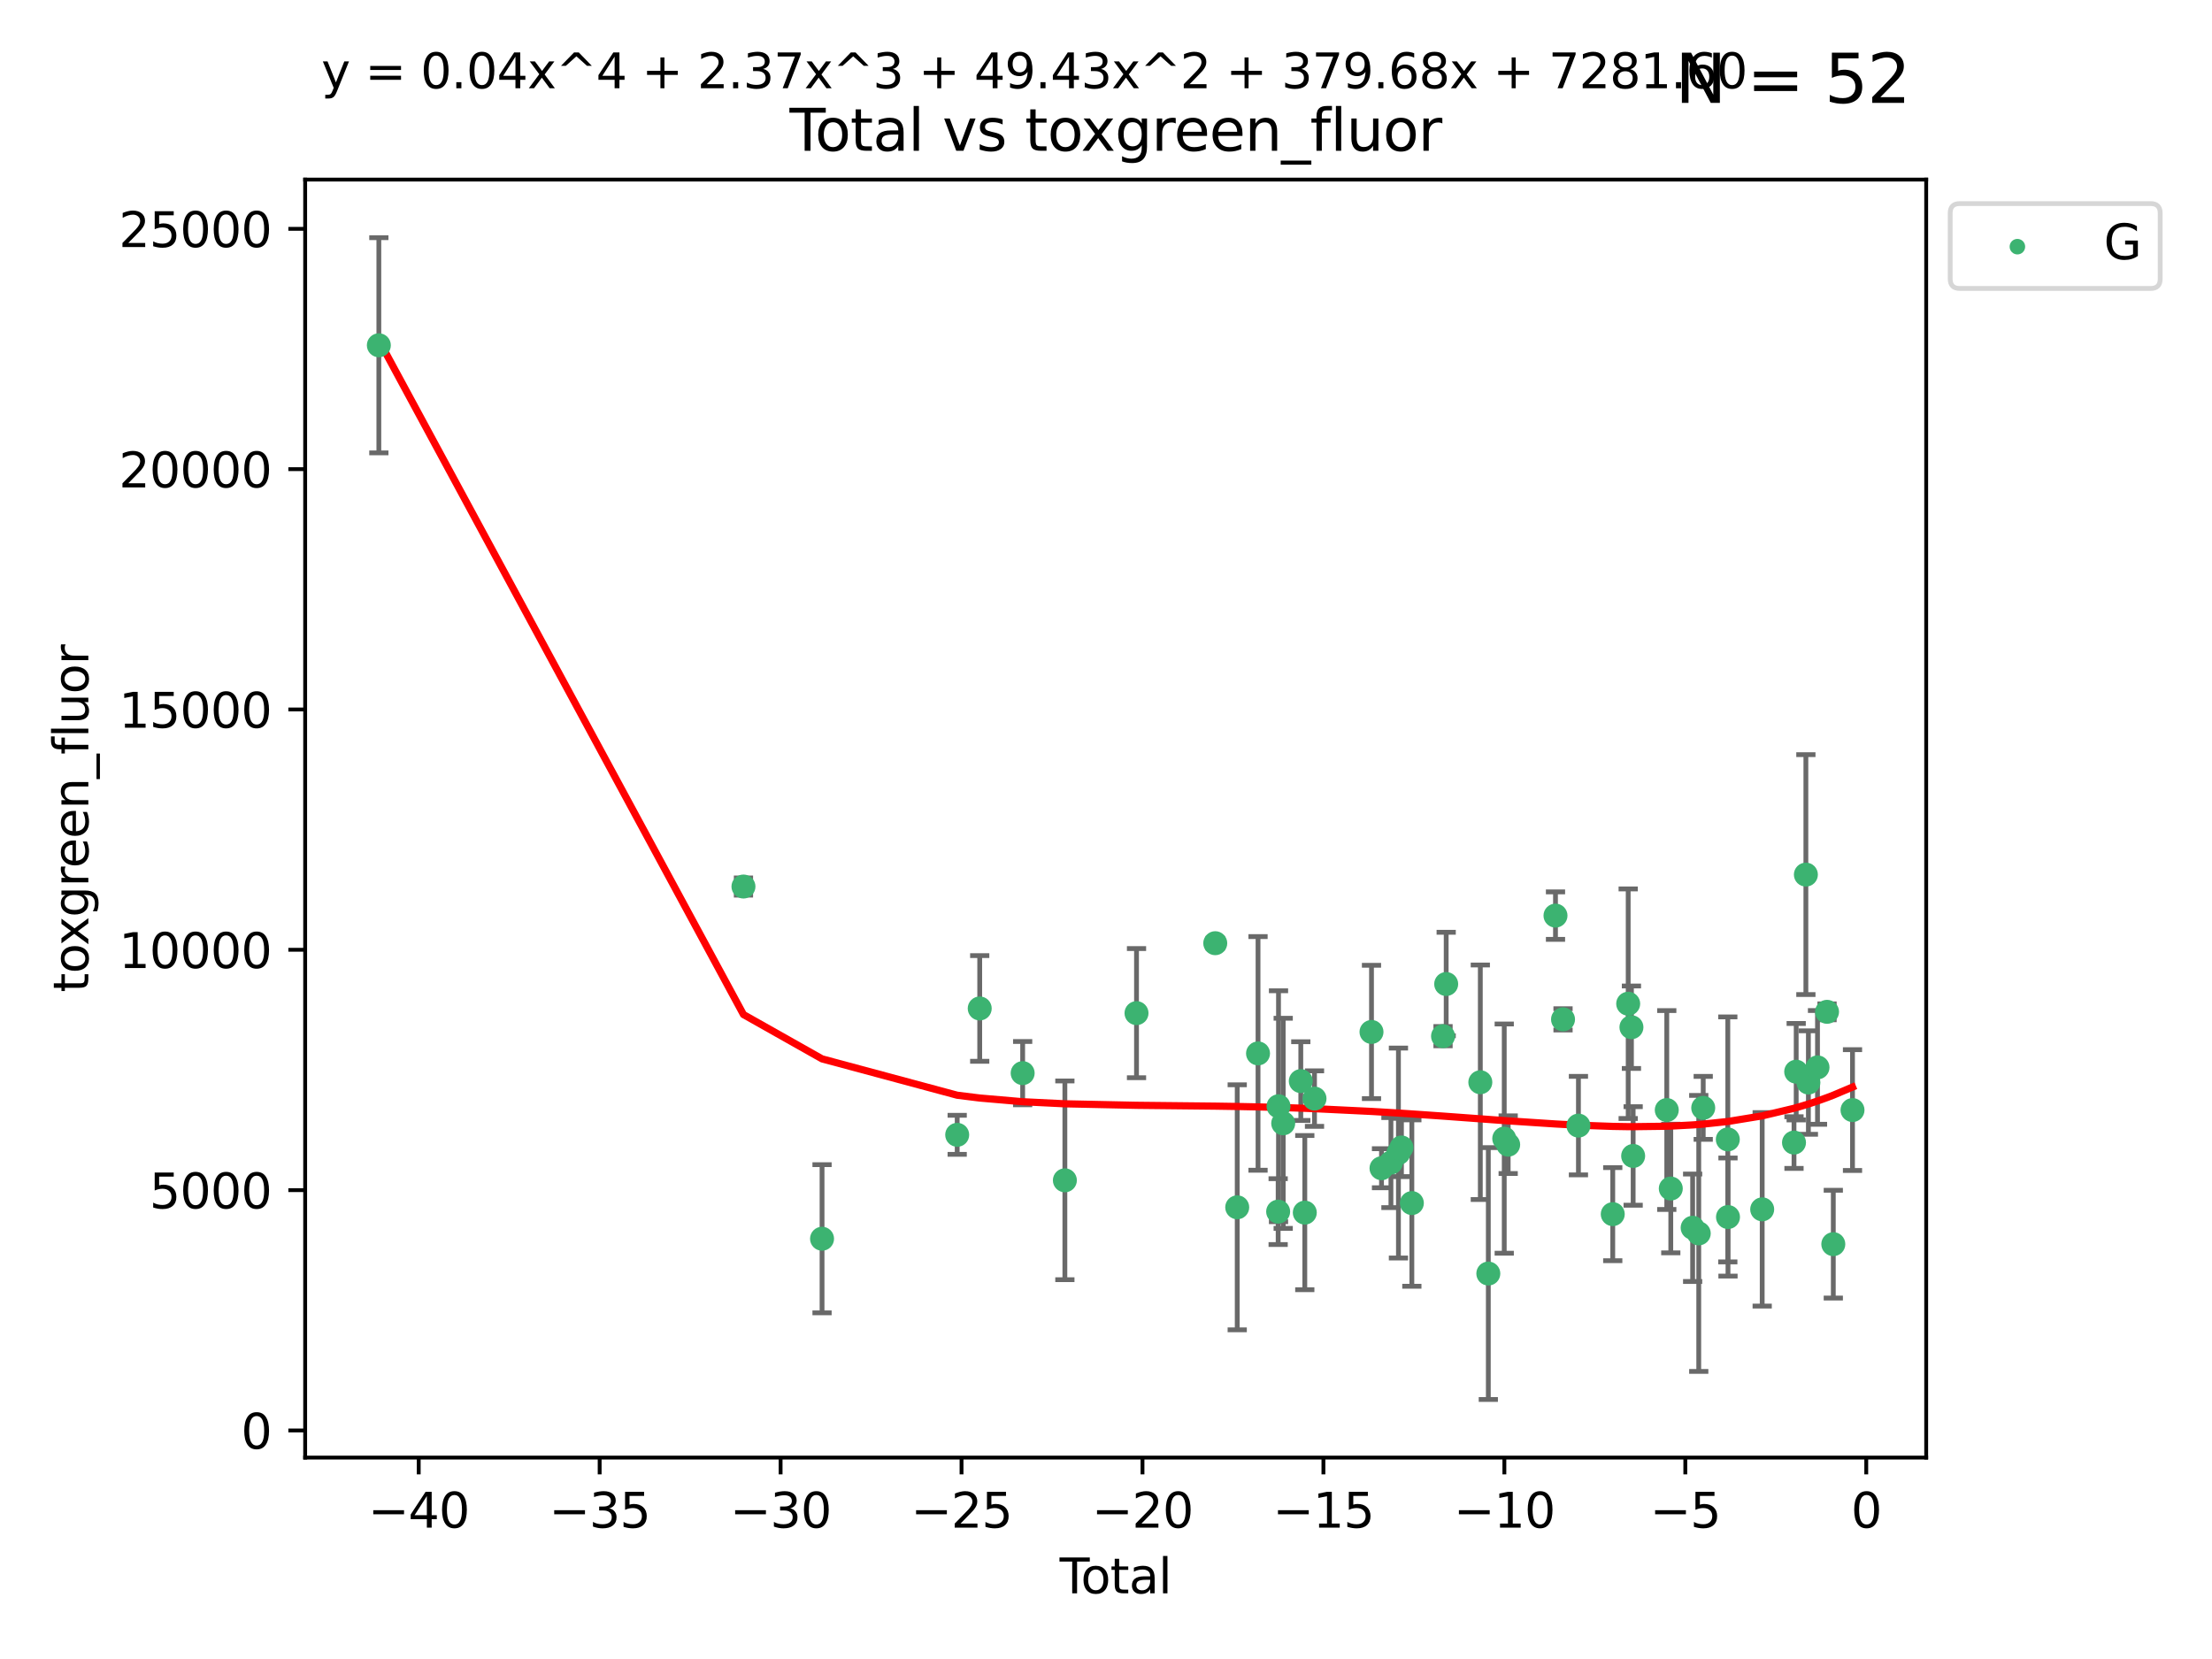<?xml version="1.0" encoding="utf-8" standalone="no"?>
<!DOCTYPE svg PUBLIC "-//W3C//DTD SVG 1.1//EN"
  "http://www.w3.org/Graphics/SVG/1.1/DTD/svg11.dtd">
<svg xmlns:xlink="http://www.w3.org/1999/xlink" width="460.8pt" height="345.6pt" viewBox="0 0 460.8 345.6" xmlns="http://www.w3.org/2000/svg" version="1.1">
 <defs>
  <style type="text/css">*{stroke-linejoin: round; stroke-linecap: butt}</style>
 </defs>
 <g id="figure_1">
  <g id="patch_1">
   <path d="M 0 345.6 
L 460.8 345.6 
L 460.8 0 
L 0 0 
z
" style="fill: #ffffff"/>
  </g>
  <g id="axes_1">
   <g id="patch_2">
    <path d="M 63.571 303.64 
L 401.26 303.64 
L 401.26 37.411 
L 63.571 37.411 
z
" style="fill: #ffffff"/>
   </g>
   <g id="PathCollection_1">
    <defs>
     <path id="m6620159ee6" d="M 0 1.118 
C 0.297 1.118 0.581 1 0.791 0.791 
C 1 0.581 1.118 0.297 1.118 0 
C 1.118 -0.297 1 -0.581 0.791 -0.791 
C 0.581 -1 0.297 -1.118 0 -1.118 
C -0.297 -1.118 -0.581 -1 -0.791 -0.791 
C -1 -0.581 -1.118 -0.297 -1.118 0 
C -1.118 0.297 -1 0.581 -0.791 0.791 
C -0.581 1 -0.297 1.118 0 1.118 
z
" style="stroke: #3cb371"/>
    </defs>
    <g clip-path="url(#p9c8b0304bf)">
     <use xlink:href="#m6620159ee6" x="78.921" y="71.926" style="fill: #3cb371; stroke: #3cb371"/>
     <use xlink:href="#m6620159ee6" x="154.876" y="184.682" style="fill: #3cb371; stroke: #3cb371"/>
     <use xlink:href="#m6620159ee6" x="171.247" y="258.051" style="fill: #3cb371; stroke: #3cb371"/>
     <use xlink:href="#m6620159ee6" x="199.402" y="236.403" style="fill: #3cb371; stroke: #3cb371"/>
     <use xlink:href="#m6620159ee6" x="204.093" y="210.08" style="fill: #3cb371; stroke: #3cb371"/>
     <use xlink:href="#m6620159ee6" x="213.039" y="223.551" style="fill: #3cb371; stroke: #3cb371"/>
     <use xlink:href="#m6620159ee6" x="221.833" y="245.882" style="fill: #3cb371; stroke: #3cb371"/>
     <use xlink:href="#m6620159ee6" x="236.756" y="211.054" style="fill: #3cb371; stroke: #3cb371"/>
     <use xlink:href="#m6620159ee6" x="253.159" y="196.486" style="fill: #3cb371; stroke: #3cb371"/>
     <use xlink:href="#m6620159ee6" x="257.736" y="251.505" style="fill: #3cb371; stroke: #3cb371"/>
     <use xlink:href="#m6620159ee6" x="262.071" y="219.446" style="fill: #3cb371; stroke: #3cb371"/>
     <use xlink:href="#m6620159ee6" x="266.262" y="252.405" style="fill: #3cb371; stroke: #3cb371"/>
     <use xlink:href="#m6620159ee6" x="266.337" y="230.45" style="fill: #3cb371; stroke: #3cb371"/>
     <use xlink:href="#m6620159ee6" x="267.315" y="234.008" style="fill: #3cb371; stroke: #3cb371"/>
     <use xlink:href="#m6620159ee6" x="270.98" y="225.213" style="fill: #3cb371; stroke: #3cb371"/>
     <use xlink:href="#m6620159ee6" x="271.813" y="252.612" style="fill: #3cb371; stroke: #3cb371"/>
     <use xlink:href="#m6620159ee6" x="273.836" y="228.859" style="fill: #3cb371; stroke: #3cb371"/>
     <use xlink:href="#m6620159ee6" x="285.708" y="214.973" style="fill: #3cb371; stroke: #3cb371"/>
     <use xlink:href="#m6620159ee6" x="287.793" y="243.364" style="fill: #3cb371; stroke: #3cb371"/>
     <use xlink:href="#m6620159ee6" x="289.758" y="242.189" style="fill: #3cb371; stroke: #3cb371"/>
     <use xlink:href="#m6620159ee6" x="291.32" y="240.199" style="fill: #3cb371; stroke: #3cb371"/>
     <use xlink:href="#m6620159ee6" x="291.947" y="239.041" style="fill: #3cb371; stroke: #3cb371"/>
     <use xlink:href="#m6620159ee6" x="294.116" y="250.623" style="fill: #3cb371; stroke: #3cb371"/>
     <use xlink:href="#m6620159ee6" x="300.611" y="215.852" style="fill: #3cb371; stroke: #3cb371"/>
     <use xlink:href="#m6620159ee6" x="301.267" y="204.99" style="fill: #3cb371; stroke: #3cb371"/>
     <use xlink:href="#m6620159ee6" x="308.378" y="225.452" style="fill: #3cb371; stroke: #3cb371"/>
     <use xlink:href="#m6620159ee6" x="310.044" y="265.303" style="fill: #3cb371; stroke: #3cb371"/>
     <use xlink:href="#m6620159ee6" x="313.361" y="237.188" style="fill: #3cb371; stroke: #3cb371"/>
     <use xlink:href="#m6620159ee6" x="314.181" y="238.456" style="fill: #3cb371; stroke: #3cb371"/>
     <use xlink:href="#m6620159ee6" x="324.038" y="190.739" style="fill: #3cb371; stroke: #3cb371"/>
     <use xlink:href="#m6620159ee6" x="325.607" y="212.35" style="fill: #3cb371; stroke: #3cb371"/>
     <use xlink:href="#m6620159ee6" x="328.816" y="234.485" style="fill: #3cb371; stroke: #3cb371"/>
     <use xlink:href="#m6620159ee6" x="335.966" y="252.928" style="fill: #3cb371; stroke: #3cb371"/>
     <use xlink:href="#m6620159ee6" x="339.182" y="209.093" style="fill: #3cb371; stroke: #3cb371"/>
     <use xlink:href="#m6620159ee6" x="339.858" y="213.99" style="fill: #3cb371; stroke: #3cb371"/>
     <use xlink:href="#m6620159ee6" x="340.216" y="240.806" style="fill: #3cb371; stroke: #3cb371"/>
     <use xlink:href="#m6620159ee6" x="347.218" y="231.24" style="fill: #3cb371; stroke: #3cb371"/>
     <use xlink:href="#m6620159ee6" x="348.056" y="247.595" style="fill: #3cb371; stroke: #3cb371"/>
     <use xlink:href="#m6620159ee6" x="352.609" y="255.764" style="fill: #3cb371; stroke: #3cb371"/>
     <use xlink:href="#m6620159ee6" x="353.88" y="256.94" style="fill: #3cb371; stroke: #3cb371"/>
     <use xlink:href="#m6620159ee6" x="354.813" y="230.789" style="fill: #3cb371; stroke: #3cb371"/>
     <use xlink:href="#m6620159ee6" x="359.934" y="237.36" style="fill: #3cb371; stroke: #3cb371"/>
     <use xlink:href="#m6620159ee6" x="359.973" y="253.533" style="fill: #3cb371; stroke: #3cb371"/>
     <use xlink:href="#m6620159ee6" x="367.097" y="251.927" style="fill: #3cb371; stroke: #3cb371"/>
     <use xlink:href="#m6620159ee6" x="373.724" y="238.019" style="fill: #3cb371; stroke: #3cb371"/>
     <use xlink:href="#m6620159ee6" x="374.18" y="223.255" style="fill: #3cb371; stroke: #3cb371"/>
     <use xlink:href="#m6620159ee6" x="376.198" y="182.196" style="fill: #3cb371; stroke: #3cb371"/>
     <use xlink:href="#m6620159ee6" x="376.722" y="225.514" style="fill: #3cb371; stroke: #3cb371"/>
     <use xlink:href="#m6620159ee6" x="378.619" y="222.359" style="fill: #3cb371; stroke: #3cb371"/>
     <use xlink:href="#m6620159ee6" x="380.606" y="210.781" style="fill: #3cb371; stroke: #3cb371"/>
     <use xlink:href="#m6620159ee6" x="381.911" y="259.18" style="fill: #3cb371; stroke: #3cb371"/>
     <use xlink:href="#m6620159ee6" x="385.911" y="231.247" style="fill: #3cb371; stroke: #3cb371"/>
    </g>
   </g>
   <g id="matplotlib.axis_1">
    <g id="xtick_1">
     <g id="line2d_1">
      <defs>
       <path id="m605f83caa2" d="M 0 0 
L 0 3.5 
" style="stroke: #000000; stroke-width: 0.8"/>
      </defs>
      <g>
       <use xlink:href="#m605f83caa2" x="87.225" y="303.64" style="stroke: #000000; stroke-width: 0.8"/>
      </g>
     </g>
     <g id="text_1">
      <!-- −40 -->
      <g transform="translate(76.673 318.238)scale(0.1 -0.1)">
       <defs>
        <path id="DejaVuSans-2212" d="M 678 2272 
L 4684 2272 
L 4684 1741 
L 678 1741 
L 678 2272 
z
" transform="scale(0.016)"/>
        <path id="DejaVuSans-34" d="M 2419 4116 
L 825 1625 
L 2419 1625 
L 2419 4116 
z
M 2253 4666 
L 3047 4666 
L 3047 1625 
L 3713 1625 
L 3713 1100 
L 3047 1100 
L 3047 0 
L 2419 0 
L 2419 1100 
L 313 1100 
L 313 1709 
L 2253 4666 
z
" transform="scale(0.016)"/>
        <path id="DejaVuSans-30" d="M 2034 4250 
Q 1547 4250 1301 3770 
Q 1056 3291 1056 2328 
Q 1056 1369 1301 889 
Q 1547 409 2034 409 
Q 2525 409 2770 889 
Q 3016 1369 3016 2328 
Q 3016 3291 2770 3770 
Q 2525 4250 2034 4250 
z
M 2034 4750 
Q 2819 4750 3233 4129 
Q 3647 3509 3647 2328 
Q 3647 1150 3233 529 
Q 2819 -91 2034 -91 
Q 1250 -91 836 529 
Q 422 1150 422 2328 
Q 422 3509 836 4129 
Q 1250 4750 2034 4750 
z
" transform="scale(0.016)"/>
       </defs>
       <use xlink:href="#DejaVuSans-2212"/>
       <use xlink:href="#DejaVuSans-34" x="83.789"/>
       <use xlink:href="#DejaVuSans-30" x="147.412"/>
      </g>
     </g>
    </g>
    <g id="xtick_2">
     <g id="line2d_2">
      <g>
       <use xlink:href="#m605f83caa2" x="124.919" y="303.64" style="stroke: #000000; stroke-width: 0.8"/>
      </g>
     </g>
     <g id="text_2">
      <!-- −35 -->
      <g transform="translate(114.367 318.238)scale(0.1 -0.1)">
       <defs>
        <path id="DejaVuSans-33" d="M 2597 2516 
Q 3050 2419 3304 2112 
Q 3559 1806 3559 1356 
Q 3559 666 3084 287 
Q 2609 -91 1734 -91 
Q 1441 -91 1130 -33 
Q 819 25 488 141 
L 488 750 
Q 750 597 1062 519 
Q 1375 441 1716 441 
Q 2309 441 2620 675 
Q 2931 909 2931 1356 
Q 2931 1769 2642 2001 
Q 2353 2234 1838 2234 
L 1294 2234 
L 1294 2753 
L 1863 2753 
Q 2328 2753 2575 2939 
Q 2822 3125 2822 3475 
Q 2822 3834 2567 4026 
Q 2313 4219 1838 4219 
Q 1578 4219 1281 4162 
Q 984 4106 628 3988 
L 628 4550 
Q 988 4650 1302 4700 
Q 1616 4750 1894 4750 
Q 2613 4750 3031 4423 
Q 3450 4097 3450 3541 
Q 3450 3153 3228 2886 
Q 3006 2619 2597 2516 
z
" transform="scale(0.016)"/>
        <path id="DejaVuSans-35" d="M 691 4666 
L 3169 4666 
L 3169 4134 
L 1269 4134 
L 1269 2991 
Q 1406 3038 1543 3061 
Q 1681 3084 1819 3084 
Q 2600 3084 3056 2656 
Q 3513 2228 3513 1497 
Q 3513 744 3044 326 
Q 2575 -91 1722 -91 
Q 1428 -91 1123 -41 
Q 819 9 494 109 
L 494 744 
Q 775 591 1075 516 
Q 1375 441 1709 441 
Q 2250 441 2565 725 
Q 2881 1009 2881 1497 
Q 2881 1984 2565 2268 
Q 2250 2553 1709 2553 
Q 1456 2553 1204 2497 
Q 953 2441 691 2322 
L 691 4666 
z
" transform="scale(0.016)"/>
       </defs>
       <use xlink:href="#DejaVuSans-2212"/>
       <use xlink:href="#DejaVuSans-33" x="83.789"/>
       <use xlink:href="#DejaVuSans-35" x="147.412"/>
      </g>
     </g>
    </g>
    <g id="xtick_3">
     <g id="line2d_3">
      <g>
       <use xlink:href="#m605f83caa2" x="162.613" y="303.64" style="stroke: #000000; stroke-width: 0.8"/>
      </g>
     </g>
     <g id="text_3">
      <!-- −30 -->
      <g transform="translate(152.06 318.238)scale(0.1 -0.1)">
       <use xlink:href="#DejaVuSans-2212"/>
       <use xlink:href="#DejaVuSans-33" x="83.789"/>
       <use xlink:href="#DejaVuSans-30" x="147.412"/>
      </g>
     </g>
    </g>
    <g id="xtick_4">
     <g id="line2d_4">
      <g>
       <use xlink:href="#m605f83caa2" x="200.306" y="303.64" style="stroke: #000000; stroke-width: 0.8"/>
      </g>
     </g>
     <g id="text_4">
      <!-- −25 -->
      <g transform="translate(189.754 318.238)scale(0.1 -0.1)">
       <defs>
        <path id="DejaVuSans-32" d="M 1228 531 
L 3431 531 
L 3431 0 
L 469 0 
L 469 531 
Q 828 903 1448 1529 
Q 2069 2156 2228 2338 
Q 2531 2678 2651 2914 
Q 2772 3150 2772 3378 
Q 2772 3750 2511 3984 
Q 2250 4219 1831 4219 
Q 1534 4219 1204 4116 
Q 875 4013 500 3803 
L 500 4441 
Q 881 4594 1212 4672 
Q 1544 4750 1819 4750 
Q 2544 4750 2975 4387 
Q 3406 4025 3406 3419 
Q 3406 3131 3298 2873 
Q 3191 2616 2906 2266 
Q 2828 2175 2409 1742 
Q 1991 1309 1228 531 
z
" transform="scale(0.016)"/>
       </defs>
       <use xlink:href="#DejaVuSans-2212"/>
       <use xlink:href="#DejaVuSans-32" x="83.789"/>
       <use xlink:href="#DejaVuSans-35" x="147.412"/>
      </g>
     </g>
    </g>
    <g id="xtick_5">
     <g id="line2d_5">
      <g>
       <use xlink:href="#m605f83caa2" x="238" y="303.64" style="stroke: #000000; stroke-width: 0.8"/>
      </g>
     </g>
     <g id="text_5">
      <!-- −20 -->
      <g transform="translate(227.447 318.238)scale(0.1 -0.1)">
       <use xlink:href="#DejaVuSans-2212"/>
       <use xlink:href="#DejaVuSans-32" x="83.789"/>
       <use xlink:href="#DejaVuSans-30" x="147.412"/>
      </g>
     </g>
    </g>
    <g id="xtick_6">
     <g id="line2d_6">
      <g>
       <use xlink:href="#m605f83caa2" x="275.693" y="303.64" style="stroke: #000000; stroke-width: 0.8"/>
      </g>
     </g>
     <g id="text_6">
      <!-- −15 -->
      <g transform="translate(265.141 318.238)scale(0.1 -0.1)">
       <defs>
        <path id="DejaVuSans-31" d="M 794 531 
L 1825 531 
L 1825 4091 
L 703 3866 
L 703 4441 
L 1819 4666 
L 2450 4666 
L 2450 531 
L 3481 531 
L 3481 0 
L 794 0 
L 794 531 
z
" transform="scale(0.016)"/>
       </defs>
       <use xlink:href="#DejaVuSans-2212"/>
       <use xlink:href="#DejaVuSans-31" x="83.789"/>
       <use xlink:href="#DejaVuSans-35" x="147.412"/>
      </g>
     </g>
    </g>
    <g id="xtick_7">
     <g id="line2d_7">
      <g>
       <use xlink:href="#m605f83caa2" x="313.387" y="303.64" style="stroke: #000000; stroke-width: 0.8"/>
      </g>
     </g>
     <g id="text_7">
      <!-- −10 -->
      <g transform="translate(302.835 318.238)scale(0.1 -0.1)">
       <use xlink:href="#DejaVuSans-2212"/>
       <use xlink:href="#DejaVuSans-31" x="83.789"/>
       <use xlink:href="#DejaVuSans-30" x="147.412"/>
      </g>
     </g>
    </g>
    <g id="xtick_8">
     <g id="line2d_8">
      <g>
       <use xlink:href="#m605f83caa2" x="351.081" y="303.64" style="stroke: #000000; stroke-width: 0.8"/>
      </g>
     </g>
     <g id="text_8">
      <!-- −5 -->
      <g transform="translate(343.709 318.238)scale(0.1 -0.1)">
       <use xlink:href="#DejaVuSans-2212"/>
       <use xlink:href="#DejaVuSans-35" x="83.789"/>
      </g>
     </g>
    </g>
    <g id="xtick_9">
     <g id="line2d_9">
      <g>
       <use xlink:href="#m605f83caa2" x="388.774" y="303.64" style="stroke: #000000; stroke-width: 0.8"/>
      </g>
     </g>
     <g id="text_9">
      <!-- 0 -->
      <g transform="translate(385.593 318.238)scale(0.1 -0.1)">
       <use xlink:href="#DejaVuSans-30"/>
      </g>
     </g>
    </g>
    <g id="text_10">
     <!-- Total -->
     <g transform="translate(220.739 331.917)scale(0.1 -0.1)">
      <defs>
       <path id="DejaVuSans-54" d="M -19 4666 
L 3928 4666 
L 3928 4134 
L 2272 4134 
L 2272 0 
L 1638 0 
L 1638 4134 
L -19 4134 
L -19 4666 
z
" transform="scale(0.016)"/>
       <path id="DejaVuSans-6f" d="M 1959 3097 
Q 1497 3097 1228 2736 
Q 959 2375 959 1747 
Q 959 1119 1226 758 
Q 1494 397 1959 397 
Q 2419 397 2687 759 
Q 2956 1122 2956 1747 
Q 2956 2369 2687 2733 
Q 2419 3097 1959 3097 
z
M 1959 3584 
Q 2709 3584 3137 3096 
Q 3566 2609 3566 1747 
Q 3566 888 3137 398 
Q 2709 -91 1959 -91 
Q 1206 -91 779 398 
Q 353 888 353 1747 
Q 353 2609 779 3096 
Q 1206 3584 1959 3584 
z
" transform="scale(0.016)"/>
       <path id="DejaVuSans-74" d="M 1172 4494 
L 1172 3500 
L 2356 3500 
L 2356 3053 
L 1172 3053 
L 1172 1153 
Q 1172 725 1289 603 
Q 1406 481 1766 481 
L 2356 481 
L 2356 0 
L 1766 0 
Q 1100 0 847 248 
Q 594 497 594 1153 
L 594 3053 
L 172 3053 
L 172 3500 
L 594 3500 
L 594 4494 
L 1172 4494 
z
" transform="scale(0.016)"/>
       <path id="DejaVuSans-61" d="M 2194 1759 
Q 1497 1759 1228 1600 
Q 959 1441 959 1056 
Q 959 750 1161 570 
Q 1363 391 1709 391 
Q 2188 391 2477 730 
Q 2766 1069 2766 1631 
L 2766 1759 
L 2194 1759 
z
M 3341 1997 
L 3341 0 
L 2766 0 
L 2766 531 
Q 2569 213 2275 61 
Q 1981 -91 1556 -91 
Q 1019 -91 701 211 
Q 384 513 384 1019 
Q 384 1609 779 1909 
Q 1175 2209 1959 2209 
L 2766 2209 
L 2766 2266 
Q 2766 2663 2505 2880 
Q 2244 3097 1772 3097 
Q 1472 3097 1187 3025 
Q 903 2953 641 2809 
L 641 3341 
Q 956 3463 1253 3523 
Q 1550 3584 1831 3584 
Q 2591 3584 2966 3190 
Q 3341 2797 3341 1997 
z
" transform="scale(0.016)"/>
       <path id="DejaVuSans-6c" d="M 603 4863 
L 1178 4863 
L 1178 0 
L 603 0 
L 603 4863 
z
" transform="scale(0.016)"/>
      </defs>
      <use xlink:href="#DejaVuSans-54"/>
      <use xlink:href="#DejaVuSans-6f" x="44.084"/>
      <use xlink:href="#DejaVuSans-74" x="105.266"/>
      <use xlink:href="#DejaVuSans-61" x="144.475"/>
      <use xlink:href="#DejaVuSans-6c" x="205.754"/>
     </g>
    </g>
   </g>
   <g id="matplotlib.axis_2">
    <g id="ytick_1">
     <g id="line2d_10">
      <defs>
       <path id="mcb9721c093" d="M 0 0 
L -3.5 0 
" style="stroke: #000000; stroke-width: 0.8"/>
      </defs>
      <g>
       <use xlink:href="#mcb9721c093" x="63.571" y="297.988" style="stroke: #000000; stroke-width: 0.8"/>
      </g>
     </g>
     <g id="text_11">
      <!-- 0 -->
      <g transform="translate(50.209 301.788)scale(0.1 -0.1)">
       <use xlink:href="#DejaVuSans-30"/>
      </g>
     </g>
    </g>
    <g id="ytick_2">
     <g id="line2d_11">
      <g>
       <use xlink:href="#mcb9721c093" x="63.571" y="247.924" style="stroke: #000000; stroke-width: 0.8"/>
      </g>
     </g>
     <g id="text_12">
      <!-- 5000 -->
      <g transform="translate(31.121 251.723)scale(0.1 -0.1)">
       <use xlink:href="#DejaVuSans-35"/>
       <use xlink:href="#DejaVuSans-30" x="63.623"/>
       <use xlink:href="#DejaVuSans-30" x="127.246"/>
       <use xlink:href="#DejaVuSans-30" x="190.869"/>
      </g>
     </g>
    </g>
    <g id="ytick_3">
     <g id="line2d_12">
      <g>
       <use xlink:href="#mcb9721c093" x="63.571" y="197.86" style="stroke: #000000; stroke-width: 0.8"/>
      </g>
     </g>
     <g id="text_13">
      <!-- 10000 -->
      <g transform="translate(24.759 201.659)scale(0.1 -0.1)">
       <use xlink:href="#DejaVuSans-31"/>
       <use xlink:href="#DejaVuSans-30" x="63.623"/>
       <use xlink:href="#DejaVuSans-30" x="127.246"/>
       <use xlink:href="#DejaVuSans-30" x="190.869"/>
       <use xlink:href="#DejaVuSans-30" x="254.492"/>
      </g>
     </g>
    </g>
    <g id="ytick_4">
     <g id="line2d_13">
      <g>
       <use xlink:href="#mcb9721c093" x="63.571" y="147.796" style="stroke: #000000; stroke-width: 0.8"/>
      </g>
     </g>
     <g id="text_14">
      <!-- 15000 -->
      <g transform="translate(24.759 151.595)scale(0.1 -0.1)">
       <use xlink:href="#DejaVuSans-31"/>
       <use xlink:href="#DejaVuSans-35" x="63.623"/>
       <use xlink:href="#DejaVuSans-30" x="127.246"/>
       <use xlink:href="#DejaVuSans-30" x="190.869"/>
       <use xlink:href="#DejaVuSans-30" x="254.492"/>
      </g>
     </g>
    </g>
    <g id="ytick_5">
     <g id="line2d_14">
      <g>
       <use xlink:href="#mcb9721c093" x="63.571" y="97.732" style="stroke: #000000; stroke-width: 0.8"/>
      </g>
     </g>
     <g id="text_15">
      <!-- 20000 -->
      <g transform="translate(24.759 101.531)scale(0.1 -0.1)">
       <use xlink:href="#DejaVuSans-32"/>
       <use xlink:href="#DejaVuSans-30" x="63.623"/>
       <use xlink:href="#DejaVuSans-30" x="127.246"/>
       <use xlink:href="#DejaVuSans-30" x="190.869"/>
       <use xlink:href="#DejaVuSans-30" x="254.492"/>
      </g>
     </g>
    </g>
    <g id="ytick_6">
     <g id="line2d_15">
      <g>
       <use xlink:href="#mcb9721c093" x="63.571" y="47.667" style="stroke: #000000; stroke-width: 0.8"/>
      </g>
     </g>
     <g id="text_16">
      <!-- 25000 -->
      <g transform="translate(24.759 51.467)scale(0.1 -0.1)">
       <use xlink:href="#DejaVuSans-32"/>
       <use xlink:href="#DejaVuSans-35" x="63.623"/>
       <use xlink:href="#DejaVuSans-30" x="127.246"/>
       <use xlink:href="#DejaVuSans-30" x="190.869"/>
       <use xlink:href="#DejaVuSans-30" x="254.492"/>
      </g>
     </g>
    </g>
    <g id="text_17">
     <!-- toxgreen_fluor -->
     <g transform="translate(18.401 206.72)rotate(-90)scale(0.1 -0.1)">
      <defs>
       <path id="DejaVuSans-78" d="M 3513 3500 
L 2247 1797 
L 3578 0 
L 2900 0 
L 1881 1375 
L 863 0 
L 184 0 
L 1544 1831 
L 300 3500 
L 978 3500 
L 1906 2253 
L 2834 3500 
L 3513 3500 
z
" transform="scale(0.016)"/>
       <path id="DejaVuSans-67" d="M 2906 1791 
Q 2906 2416 2648 2759 
Q 2391 3103 1925 3103 
Q 1463 3103 1205 2759 
Q 947 2416 947 1791 
Q 947 1169 1205 825 
Q 1463 481 1925 481 
Q 2391 481 2648 825 
Q 2906 1169 2906 1791 
z
M 3481 434 
Q 3481 -459 3084 -895 
Q 2688 -1331 1869 -1331 
Q 1566 -1331 1297 -1286 
Q 1028 -1241 775 -1147 
L 775 -588 
Q 1028 -725 1275 -790 
Q 1522 -856 1778 -856 
Q 2344 -856 2625 -561 
Q 2906 -266 2906 331 
L 2906 616 
Q 2728 306 2450 153 
Q 2172 0 1784 0 
Q 1141 0 747 490 
Q 353 981 353 1791 
Q 353 2603 747 3093 
Q 1141 3584 1784 3584 
Q 2172 3584 2450 3431 
Q 2728 3278 2906 2969 
L 2906 3500 
L 3481 3500 
L 3481 434 
z
" transform="scale(0.016)"/>
       <path id="DejaVuSans-72" d="M 2631 2963 
Q 2534 3019 2420 3045 
Q 2306 3072 2169 3072 
Q 1681 3072 1420 2755 
Q 1159 2438 1159 1844 
L 1159 0 
L 581 0 
L 581 3500 
L 1159 3500 
L 1159 2956 
Q 1341 3275 1631 3429 
Q 1922 3584 2338 3584 
Q 2397 3584 2469 3576 
Q 2541 3569 2628 3553 
L 2631 2963 
z
" transform="scale(0.016)"/>
       <path id="DejaVuSans-65" d="M 3597 1894 
L 3597 1613 
L 953 1613 
Q 991 1019 1311 708 
Q 1631 397 2203 397 
Q 2534 397 2845 478 
Q 3156 559 3463 722 
L 3463 178 
Q 3153 47 2828 -22 
Q 2503 -91 2169 -91 
Q 1331 -91 842 396 
Q 353 884 353 1716 
Q 353 2575 817 3079 
Q 1281 3584 2069 3584 
Q 2775 3584 3186 3129 
Q 3597 2675 3597 1894 
z
M 3022 2063 
Q 3016 2534 2758 2815 
Q 2500 3097 2075 3097 
Q 1594 3097 1305 2825 
Q 1016 2553 972 2059 
L 3022 2063 
z
" transform="scale(0.016)"/>
       <path id="DejaVuSans-6e" d="M 3513 2113 
L 3513 0 
L 2938 0 
L 2938 2094 
Q 2938 2591 2744 2837 
Q 2550 3084 2163 3084 
Q 1697 3084 1428 2787 
Q 1159 2491 1159 1978 
L 1159 0 
L 581 0 
L 581 3500 
L 1159 3500 
L 1159 2956 
Q 1366 3272 1645 3428 
Q 1925 3584 2291 3584 
Q 2894 3584 3203 3211 
Q 3513 2838 3513 2113 
z
" transform="scale(0.016)"/>
       <path id="DejaVuSans-5f" d="M 3263 -1063 
L 3263 -1509 
L -63 -1509 
L -63 -1063 
L 3263 -1063 
z
" transform="scale(0.016)"/>
       <path id="DejaVuSans-66" d="M 2375 4863 
L 2375 4384 
L 1825 4384 
Q 1516 4384 1395 4259 
Q 1275 4134 1275 3809 
L 1275 3500 
L 2222 3500 
L 2222 3053 
L 1275 3053 
L 1275 0 
L 697 0 
L 697 3053 
L 147 3053 
L 147 3500 
L 697 3500 
L 697 3744 
Q 697 4328 969 4595 
Q 1241 4863 1831 4863 
L 2375 4863 
z
" transform="scale(0.016)"/>
       <path id="DejaVuSans-75" d="M 544 1381 
L 544 3500 
L 1119 3500 
L 1119 1403 
Q 1119 906 1312 657 
Q 1506 409 1894 409 
Q 2359 409 2629 706 
Q 2900 1003 2900 1516 
L 2900 3500 
L 3475 3500 
L 3475 0 
L 2900 0 
L 2900 538 
Q 2691 219 2414 64 
Q 2138 -91 1772 -91 
Q 1169 -91 856 284 
Q 544 659 544 1381 
z
M 1991 3584 
L 1991 3584 
z
" transform="scale(0.016)"/>
      </defs>
      <use xlink:href="#DejaVuSans-74"/>
      <use xlink:href="#DejaVuSans-6f" x="39.209"/>
      <use xlink:href="#DejaVuSans-78" x="97.266"/>
      <use xlink:href="#DejaVuSans-67" x="156.445"/>
      <use xlink:href="#DejaVuSans-72" x="219.922"/>
      <use xlink:href="#DejaVuSans-65" x="258.785"/>
      <use xlink:href="#DejaVuSans-65" x="320.309"/>
      <use xlink:href="#DejaVuSans-6e" x="381.832"/>
      <use xlink:href="#DejaVuSans-5f" x="445.211"/>
      <use xlink:href="#DejaVuSans-66" x="495.211"/>
      <use xlink:href="#DejaVuSans-6c" x="530.416"/>
      <use xlink:href="#DejaVuSans-75" x="558.199"/>
      <use xlink:href="#DejaVuSans-6f" x="621.578"/>
      <use xlink:href="#DejaVuSans-72" x="682.76"/>
     </g>
    </g>
   </g>
   <g id="LineCollection_1">
    <path d="M 78.921 94.34 
L 78.921 49.513 
" clip-path="url(#p9c8b0304bf)" style="fill: none; stroke: #696969"/>
    <path d="M 154.876 186.47 
L 154.876 182.894 
" clip-path="url(#p9c8b0304bf)" style="fill: none; stroke: #696969"/>
    <path d="M 171.247 273.484 
L 171.247 242.618 
" clip-path="url(#p9c8b0304bf)" style="fill: none; stroke: #696969"/>
    <path d="M 199.402 240.466 
L 199.402 232.339 
" clip-path="url(#p9c8b0304bf)" style="fill: none; stroke: #696969"/>
    <path d="M 204.093 221.087 
L 204.093 199.072 
" clip-path="url(#p9c8b0304bf)" style="fill: none; stroke: #696969"/>
    <path d="M 213.039 230.14 
L 213.039 216.963 
" clip-path="url(#p9c8b0304bf)" style="fill: none; stroke: #696969"/>
    <path d="M 221.833 266.583 
L 221.833 225.18 
" clip-path="url(#p9c8b0304bf)" style="fill: none; stroke: #696969"/>
    <path d="M 236.756 224.504 
L 236.756 197.604 
" clip-path="url(#p9c8b0304bf)" style="fill: none; stroke: #696969"/>
    <path d="M 253.159 197.513 
L 253.159 195.459 
" clip-path="url(#p9c8b0304bf)" style="fill: none; stroke: #696969"/>
    <path d="M 257.736 277.029 
L 257.736 225.98 
" clip-path="url(#p9c8b0304bf)" style="fill: none; stroke: #696969"/>
    <path d="M 262.071 243.783 
L 262.071 195.11 
" clip-path="url(#p9c8b0304bf)" style="fill: none; stroke: #696969"/>
    <path d="M 266.262 259.26 
L 266.262 245.549 
" clip-path="url(#p9c8b0304bf)" style="fill: none; stroke: #696969"/>
    <path d="M 266.337 254.502 
L 266.337 206.398 
" clip-path="url(#p9c8b0304bf)" style="fill: none; stroke: #696969"/>
    <path d="M 267.315 255.897 
L 267.315 212.12 
" clip-path="url(#p9c8b0304bf)" style="fill: none; stroke: #696969"/>
    <path d="M 270.98 233.412 
L 270.98 217.015 
" clip-path="url(#p9c8b0304bf)" style="fill: none; stroke: #696969"/>
    <path d="M 271.813 268.673 
L 271.813 236.552 
" clip-path="url(#p9c8b0304bf)" style="fill: none; stroke: #696969"/>
    <path d="M 273.836 234.641 
L 273.836 223.076 
" clip-path="url(#p9c8b0304bf)" style="fill: none; stroke: #696969"/>
    <path d="M 285.708 228.861 
L 285.708 201.086 
" clip-path="url(#p9c8b0304bf)" style="fill: none; stroke: #696969"/>
    <path d="M 287.793 247.43 
L 287.793 239.297 
" clip-path="url(#p9c8b0304bf)" style="fill: none; stroke: #696969"/>
    <path d="M 289.758 251.57 
L 289.758 232.808 
" clip-path="url(#p9c8b0304bf)" style="fill: none; stroke: #696969"/>
    <path d="M 291.32 262.066 
L 291.32 218.333 
" clip-path="url(#p9c8b0304bf)" style="fill: none; stroke: #696969"/>
    <path d="M 291.947 245.107 
L 291.947 232.975 
" clip-path="url(#p9c8b0304bf)" style="fill: none; stroke: #696969"/>
    <path d="M 294.116 267.95 
L 294.116 233.297 
" clip-path="url(#p9c8b0304bf)" style="fill: none; stroke: #696969"/>
    <path d="M 300.611 217.859 
L 300.611 213.845 
" clip-path="url(#p9c8b0304bf)" style="fill: none; stroke: #696969"/>
    <path d="M 301.267 215.77 
L 301.267 194.21 
" clip-path="url(#p9c8b0304bf)" style="fill: none; stroke: #696969"/>
    <path d="M 308.378 249.88 
L 308.378 201.024 
" clip-path="url(#p9c8b0304bf)" style="fill: none; stroke: #696969"/>
    <path d="M 310.044 291.539 
L 310.044 239.066 
" clip-path="url(#p9c8b0304bf)" style="fill: none; stroke: #696969"/>
    <path d="M 313.361 261.064 
L 313.361 213.313 
" clip-path="url(#p9c8b0304bf)" style="fill: none; stroke: #696969"/>
    <path d="M 314.181 244.466 
L 314.181 232.445 
" clip-path="url(#p9c8b0304bf)" style="fill: none; stroke: #696969"/>
    <path d="M 324.038 195.685 
L 324.038 185.793 
" clip-path="url(#p9c8b0304bf)" style="fill: none; stroke: #696969"/>
    <path d="M 325.607 214.565 
L 325.607 210.134 
" clip-path="url(#p9c8b0304bf)" style="fill: none; stroke: #696969"/>
    <path d="M 328.816 244.747 
L 328.816 224.223 
" clip-path="url(#p9c8b0304bf)" style="fill: none; stroke: #696969"/>
    <path d="M 335.966 262.625 
L 335.966 243.231 
" clip-path="url(#p9c8b0304bf)" style="fill: none; stroke: #696969"/>
    <path d="M 339.182 233.005 
L 339.182 185.181 
" clip-path="url(#p9c8b0304bf)" style="fill: none; stroke: #696969"/>
    <path d="M 339.858 222.576 
L 339.858 205.403 
" clip-path="url(#p9c8b0304bf)" style="fill: none; stroke: #696969"/>
    <path d="M 340.216 251.069 
L 340.216 230.544 
" clip-path="url(#p9c8b0304bf)" style="fill: none; stroke: #696969"/>
    <path d="M 347.218 251.952 
L 347.218 210.528 
" clip-path="url(#p9c8b0304bf)" style="fill: none; stroke: #696969"/>
    <path d="M 348.056 260.993 
L 348.056 234.196 
" clip-path="url(#p9c8b0304bf)" style="fill: none; stroke: #696969"/>
    <path d="M 352.609 266.958 
L 352.609 244.571 
" clip-path="url(#p9c8b0304bf)" style="fill: none; stroke: #696969"/>
    <path d="M 353.88 285.688 
L 353.88 228.192 
" clip-path="url(#p9c8b0304bf)" style="fill: none; stroke: #696969"/>
    <path d="M 354.813 237.345 
L 354.813 224.232 
" clip-path="url(#p9c8b0304bf)" style="fill: none; stroke: #696969"/>
    <path d="M 359.934 262.876 
L 359.934 211.843 
" clip-path="url(#p9c8b0304bf)" style="fill: none; stroke: #696969"/>
    <path d="M 359.973 265.832 
L 359.973 241.234 
" clip-path="url(#p9c8b0304bf)" style="fill: none; stroke: #696969"/>
    <path d="M 367.097 272.08 
L 367.097 231.774 
" clip-path="url(#p9c8b0304bf)" style="fill: none; stroke: #696969"/>
    <path d="M 373.724 243.401 
L 373.724 232.638 
" clip-path="url(#p9c8b0304bf)" style="fill: none; stroke: #696969"/>
    <path d="M 374.18 233.298 
L 374.18 213.211 
" clip-path="url(#p9c8b0304bf)" style="fill: none; stroke: #696969"/>
    <path d="M 376.198 207.184 
L 376.198 157.208 
" clip-path="url(#p9c8b0304bf)" style="fill: none; stroke: #696969"/>
    <path d="M 376.722 236.288 
L 376.722 214.741 
" clip-path="url(#p9c8b0304bf)" style="fill: none; stroke: #696969"/>
    <path d="M 378.619 234.21 
L 378.619 210.508 
" clip-path="url(#p9c8b0304bf)" style="fill: none; stroke: #696969"/>
    <path d="M 380.606 212.442 
L 380.606 209.12 
" clip-path="url(#p9c8b0304bf)" style="fill: none; stroke: #696969"/>
    <path d="M 381.911 270.408 
L 381.911 247.953 
" clip-path="url(#p9c8b0304bf)" style="fill: none; stroke: #696969"/>
    <path d="M 385.911 243.83 
L 385.911 218.664 
" clip-path="url(#p9c8b0304bf)" style="fill: none; stroke: #696969"/>
   </g>
   <g id="line2d_16">
    <defs>
     <path id="m541f1d82fa" d="M 2 0 
L -2 -0 
" style="stroke: #696969"/>
    </defs>
    <g clip-path="url(#p9c8b0304bf)">
     <use xlink:href="#m541f1d82fa" x="78.921" y="94.34" style="fill: #696969; stroke: #696969"/>
     <use xlink:href="#m541f1d82fa" x="154.876" y="186.47" style="fill: #696969; stroke: #696969"/>
     <use xlink:href="#m541f1d82fa" x="171.247" y="273.484" style="fill: #696969; stroke: #696969"/>
     <use xlink:href="#m541f1d82fa" x="199.402" y="240.466" style="fill: #696969; stroke: #696969"/>
     <use xlink:href="#m541f1d82fa" x="204.093" y="221.087" style="fill: #696969; stroke: #696969"/>
     <use xlink:href="#m541f1d82fa" x="213.039" y="230.14" style="fill: #696969; stroke: #696969"/>
     <use xlink:href="#m541f1d82fa" x="221.833" y="266.583" style="fill: #696969; stroke: #696969"/>
     <use xlink:href="#m541f1d82fa" x="236.756" y="224.504" style="fill: #696969; stroke: #696969"/>
     <use xlink:href="#m541f1d82fa" x="253.159" y="197.513" style="fill: #696969; stroke: #696969"/>
     <use xlink:href="#m541f1d82fa" x="257.736" y="277.029" style="fill: #696969; stroke: #696969"/>
     <use xlink:href="#m541f1d82fa" x="262.071" y="243.783" style="fill: #696969; stroke: #696969"/>
     <use xlink:href="#m541f1d82fa" x="266.262" y="259.26" style="fill: #696969; stroke: #696969"/>
     <use xlink:href="#m541f1d82fa" x="266.337" y="254.502" style="fill: #696969; stroke: #696969"/>
     <use xlink:href="#m541f1d82fa" x="267.315" y="255.897" style="fill: #696969; stroke: #696969"/>
     <use xlink:href="#m541f1d82fa" x="270.98" y="233.412" style="fill: #696969; stroke: #696969"/>
     <use xlink:href="#m541f1d82fa" x="271.813" y="268.673" style="fill: #696969; stroke: #696969"/>
     <use xlink:href="#m541f1d82fa" x="273.836" y="234.641" style="fill: #696969; stroke: #696969"/>
     <use xlink:href="#m541f1d82fa" x="285.708" y="228.861" style="fill: #696969; stroke: #696969"/>
     <use xlink:href="#m541f1d82fa" x="287.793" y="247.43" style="fill: #696969; stroke: #696969"/>
     <use xlink:href="#m541f1d82fa" x="289.758" y="251.57" style="fill: #696969; stroke: #696969"/>
     <use xlink:href="#m541f1d82fa" x="291.32" y="262.066" style="fill: #696969; stroke: #696969"/>
     <use xlink:href="#m541f1d82fa" x="291.947" y="245.107" style="fill: #696969; stroke: #696969"/>
     <use xlink:href="#m541f1d82fa" x="294.116" y="267.95" style="fill: #696969; stroke: #696969"/>
     <use xlink:href="#m541f1d82fa" x="300.611" y="217.859" style="fill: #696969; stroke: #696969"/>
     <use xlink:href="#m541f1d82fa" x="301.267" y="215.77" style="fill: #696969; stroke: #696969"/>
     <use xlink:href="#m541f1d82fa" x="308.378" y="249.88" style="fill: #696969; stroke: #696969"/>
     <use xlink:href="#m541f1d82fa" x="310.044" y="291.539" style="fill: #696969; stroke: #696969"/>
     <use xlink:href="#m541f1d82fa" x="313.361" y="261.064" style="fill: #696969; stroke: #696969"/>
     <use xlink:href="#m541f1d82fa" x="314.181" y="244.466" style="fill: #696969; stroke: #696969"/>
     <use xlink:href="#m541f1d82fa" x="324.038" y="195.685" style="fill: #696969; stroke: #696969"/>
     <use xlink:href="#m541f1d82fa" x="325.607" y="214.565" style="fill: #696969; stroke: #696969"/>
     <use xlink:href="#m541f1d82fa" x="328.816" y="244.747" style="fill: #696969; stroke: #696969"/>
     <use xlink:href="#m541f1d82fa" x="335.966" y="262.625" style="fill: #696969; stroke: #696969"/>
     <use xlink:href="#m541f1d82fa" x="339.182" y="233.005" style="fill: #696969; stroke: #696969"/>
     <use xlink:href="#m541f1d82fa" x="339.858" y="222.576" style="fill: #696969; stroke: #696969"/>
     <use xlink:href="#m541f1d82fa" x="340.216" y="251.069" style="fill: #696969; stroke: #696969"/>
     <use xlink:href="#m541f1d82fa" x="347.218" y="251.952" style="fill: #696969; stroke: #696969"/>
     <use xlink:href="#m541f1d82fa" x="348.056" y="260.993" style="fill: #696969; stroke: #696969"/>
     <use xlink:href="#m541f1d82fa" x="352.609" y="266.958" style="fill: #696969; stroke: #696969"/>
     <use xlink:href="#m541f1d82fa" x="353.88" y="285.688" style="fill: #696969; stroke: #696969"/>
     <use xlink:href="#m541f1d82fa" x="354.813" y="237.345" style="fill: #696969; stroke: #696969"/>
     <use xlink:href="#m541f1d82fa" x="359.934" y="262.876" style="fill: #696969; stroke: #696969"/>
     <use xlink:href="#m541f1d82fa" x="359.973" y="265.832" style="fill: #696969; stroke: #696969"/>
     <use xlink:href="#m541f1d82fa" x="367.097" y="272.08" style="fill: #696969; stroke: #696969"/>
     <use xlink:href="#m541f1d82fa" x="373.724" y="243.401" style="fill: #696969; stroke: #696969"/>
     <use xlink:href="#m541f1d82fa" x="374.18" y="233.298" style="fill: #696969; stroke: #696969"/>
     <use xlink:href="#m541f1d82fa" x="376.198" y="207.184" style="fill: #696969; stroke: #696969"/>
     <use xlink:href="#m541f1d82fa" x="376.722" y="236.288" style="fill: #696969; stroke: #696969"/>
     <use xlink:href="#m541f1d82fa" x="378.619" y="234.21" style="fill: #696969; stroke: #696969"/>
     <use xlink:href="#m541f1d82fa" x="380.606" y="212.442" style="fill: #696969; stroke: #696969"/>
     <use xlink:href="#m541f1d82fa" x="381.911" y="270.408" style="fill: #696969; stroke: #696969"/>
     <use xlink:href="#m541f1d82fa" x="385.911" y="243.83" style="fill: #696969; stroke: #696969"/>
    </g>
   </g>
   <g id="line2d_17">
    <g clip-path="url(#p9c8b0304bf)">
     <use xlink:href="#m541f1d82fa" x="78.921" y="49.513" style="fill: #696969; stroke: #696969"/>
     <use xlink:href="#m541f1d82fa" x="154.876" y="182.894" style="fill: #696969; stroke: #696969"/>
     <use xlink:href="#m541f1d82fa" x="171.247" y="242.618" style="fill: #696969; stroke: #696969"/>
     <use xlink:href="#m541f1d82fa" x="199.402" y="232.339" style="fill: #696969; stroke: #696969"/>
     <use xlink:href="#m541f1d82fa" x="204.093" y="199.072" style="fill: #696969; stroke: #696969"/>
     <use xlink:href="#m541f1d82fa" x="213.039" y="216.963" style="fill: #696969; stroke: #696969"/>
     <use xlink:href="#m541f1d82fa" x="221.833" y="225.18" style="fill: #696969; stroke: #696969"/>
     <use xlink:href="#m541f1d82fa" x="236.756" y="197.604" style="fill: #696969; stroke: #696969"/>
     <use xlink:href="#m541f1d82fa" x="253.159" y="195.459" style="fill: #696969; stroke: #696969"/>
     <use xlink:href="#m541f1d82fa" x="257.736" y="225.98" style="fill: #696969; stroke: #696969"/>
     <use xlink:href="#m541f1d82fa" x="262.071" y="195.11" style="fill: #696969; stroke: #696969"/>
     <use xlink:href="#m541f1d82fa" x="266.262" y="245.549" style="fill: #696969; stroke: #696969"/>
     <use xlink:href="#m541f1d82fa" x="266.337" y="206.398" style="fill: #696969; stroke: #696969"/>
     <use xlink:href="#m541f1d82fa" x="267.315" y="212.12" style="fill: #696969; stroke: #696969"/>
     <use xlink:href="#m541f1d82fa" x="270.98" y="217.015" style="fill: #696969; stroke: #696969"/>
     <use xlink:href="#m541f1d82fa" x="271.813" y="236.552" style="fill: #696969; stroke: #696969"/>
     <use xlink:href="#m541f1d82fa" x="273.836" y="223.076" style="fill: #696969; stroke: #696969"/>
     <use xlink:href="#m541f1d82fa" x="285.708" y="201.086" style="fill: #696969; stroke: #696969"/>
     <use xlink:href="#m541f1d82fa" x="287.793" y="239.297" style="fill: #696969; stroke: #696969"/>
     <use xlink:href="#m541f1d82fa" x="289.758" y="232.808" style="fill: #696969; stroke: #696969"/>
     <use xlink:href="#m541f1d82fa" x="291.32" y="218.333" style="fill: #696969; stroke: #696969"/>
     <use xlink:href="#m541f1d82fa" x="291.947" y="232.975" style="fill: #696969; stroke: #696969"/>
     <use xlink:href="#m541f1d82fa" x="294.116" y="233.297" style="fill: #696969; stroke: #696969"/>
     <use xlink:href="#m541f1d82fa" x="300.611" y="213.845" style="fill: #696969; stroke: #696969"/>
     <use xlink:href="#m541f1d82fa" x="301.267" y="194.21" style="fill: #696969; stroke: #696969"/>
     <use xlink:href="#m541f1d82fa" x="308.378" y="201.024" style="fill: #696969; stroke: #696969"/>
     <use xlink:href="#m541f1d82fa" x="310.044" y="239.066" style="fill: #696969; stroke: #696969"/>
     <use xlink:href="#m541f1d82fa" x="313.361" y="213.313" style="fill: #696969; stroke: #696969"/>
     <use xlink:href="#m541f1d82fa" x="314.181" y="232.445" style="fill: #696969; stroke: #696969"/>
     <use xlink:href="#m541f1d82fa" x="324.038" y="185.793" style="fill: #696969; stroke: #696969"/>
     <use xlink:href="#m541f1d82fa" x="325.607" y="210.134" style="fill: #696969; stroke: #696969"/>
     <use xlink:href="#m541f1d82fa" x="328.816" y="224.223" style="fill: #696969; stroke: #696969"/>
     <use xlink:href="#m541f1d82fa" x="335.966" y="243.231" style="fill: #696969; stroke: #696969"/>
     <use xlink:href="#m541f1d82fa" x="339.182" y="185.181" style="fill: #696969; stroke: #696969"/>
     <use xlink:href="#m541f1d82fa" x="339.858" y="205.403" style="fill: #696969; stroke: #696969"/>
     <use xlink:href="#m541f1d82fa" x="340.216" y="230.544" style="fill: #696969; stroke: #696969"/>
     <use xlink:href="#m541f1d82fa" x="347.218" y="210.528" style="fill: #696969; stroke: #696969"/>
     <use xlink:href="#m541f1d82fa" x="348.056" y="234.196" style="fill: #696969; stroke: #696969"/>
     <use xlink:href="#m541f1d82fa" x="352.609" y="244.571" style="fill: #696969; stroke: #696969"/>
     <use xlink:href="#m541f1d82fa" x="353.88" y="228.192" style="fill: #696969; stroke: #696969"/>
     <use xlink:href="#m541f1d82fa" x="354.813" y="224.232" style="fill: #696969; stroke: #696969"/>
     <use xlink:href="#m541f1d82fa" x="359.934" y="211.843" style="fill: #696969; stroke: #696969"/>
     <use xlink:href="#m541f1d82fa" x="359.973" y="241.234" style="fill: #696969; stroke: #696969"/>
     <use xlink:href="#m541f1d82fa" x="367.097" y="231.774" style="fill: #696969; stroke: #696969"/>
     <use xlink:href="#m541f1d82fa" x="373.724" y="232.638" style="fill: #696969; stroke: #696969"/>
     <use xlink:href="#m541f1d82fa" x="374.18" y="213.211" style="fill: #696969; stroke: #696969"/>
     <use xlink:href="#m541f1d82fa" x="376.198" y="157.208" style="fill: #696969; stroke: #696969"/>
     <use xlink:href="#m541f1d82fa" x="376.722" y="214.741" style="fill: #696969; stroke: #696969"/>
     <use xlink:href="#m541f1d82fa" x="378.619" y="210.508" style="fill: #696969; stroke: #696969"/>
     <use xlink:href="#m541f1d82fa" x="380.606" y="209.12" style="fill: #696969; stroke: #696969"/>
     <use xlink:href="#m541f1d82fa" x="381.911" y="247.953" style="fill: #696969; stroke: #696969"/>
     <use xlink:href="#m541f1d82fa" x="385.911" y="218.664" style="fill: #696969; stroke: #696969"/>
    </g>
   </g>
   <g id="line2d_18">
    <path d="M 78.921 70.854 
L 154.876 211.348 
L 171.247 220.583 
L 199.402 228.155 
L 204.093 228.738 
L 213.039 229.51 
L 221.833 229.942 
L 236.756 230.255 
L 253.159 230.429 
L 257.736 230.501 
L 262.071 230.59 
L 266.262 230.698 
L 266.337 230.7 
L 267.315 230.729 
L 270.98 230.849 
L 271.813 230.879 
L 273.836 230.956 
L 285.708 231.531 
L 287.793 231.653 
L 289.758 231.772 
L 291.32 231.87 
L 291.947 231.911 
L 294.116 232.053 
L 300.611 232.505 
L 301.267 232.552 
L 308.378 233.073 
L 310.044 233.195 
L 313.361 233.436 
L 314.181 233.495 
L 324.038 234.142 
L 325.607 234.23 
L 328.816 234.393 
L 335.966 234.648 
L 339.182 234.701 
L 339.858 234.706 
L 340.216 234.708 
L 347.218 234.615 
L 348.056 234.586 
L 352.609 234.343 
L 353.88 234.249 
L 354.813 234.173 
L 359.934 233.626 
L 359.973 233.621 
L 367.097 232.457 
L 373.724 230.879 
L 374.18 230.751 
L 376.198 230.151 
L 376.722 229.986 
L 378.619 229.359 
L 380.606 228.647 
L 381.911 228.147 
L 385.911 226.453 
" clip-path="url(#p9c8b0304bf)" style="fill: none; stroke: #ff0000; stroke-width: 1.5; stroke-linecap: square"/>
   </g>
   <g id="line2d_19">
    <defs>
     <path id="m262b405efb" d="M 0 2 
C 0.53 2 1.039 1.789 1.414 1.414 
C 1.789 1.039 2 0.53 2 0 
C 2 -0.53 1.789 -1.039 1.414 -1.414 
C 1.039 -1.789 0.53 -2 0 -2 
C -0.53 -2 -1.039 -1.789 -1.414 -1.414 
C -1.789 -1.039 -2 -0.53 -2 0 
C -2 0.53 -1.789 1.039 -1.414 1.414 
C -1.039 1.789 -0.53 2 0 2 
z
" style="stroke: #3cb371"/>
    </defs>
    <g clip-path="url(#p9c8b0304bf)">
     <use xlink:href="#m262b405efb" x="78.921" y="71.926" style="fill: #3cb371; stroke: #3cb371"/>
     <use xlink:href="#m262b405efb" x="154.876" y="184.682" style="fill: #3cb371; stroke: #3cb371"/>
     <use xlink:href="#m262b405efb" x="171.247" y="258.051" style="fill: #3cb371; stroke: #3cb371"/>
     <use xlink:href="#m262b405efb" x="199.402" y="236.403" style="fill: #3cb371; stroke: #3cb371"/>
     <use xlink:href="#m262b405efb" x="204.093" y="210.08" style="fill: #3cb371; stroke: #3cb371"/>
     <use xlink:href="#m262b405efb" x="213.039" y="223.551" style="fill: #3cb371; stroke: #3cb371"/>
     <use xlink:href="#m262b405efb" x="221.833" y="245.882" style="fill: #3cb371; stroke: #3cb371"/>
     <use xlink:href="#m262b405efb" x="236.756" y="211.054" style="fill: #3cb371; stroke: #3cb371"/>
     <use xlink:href="#m262b405efb" x="253.159" y="196.486" style="fill: #3cb371; stroke: #3cb371"/>
     <use xlink:href="#m262b405efb" x="257.736" y="251.505" style="fill: #3cb371; stroke: #3cb371"/>
     <use xlink:href="#m262b405efb" x="262.071" y="219.446" style="fill: #3cb371; stroke: #3cb371"/>
     <use xlink:href="#m262b405efb" x="266.262" y="252.405" style="fill: #3cb371; stroke: #3cb371"/>
     <use xlink:href="#m262b405efb" x="266.337" y="230.45" style="fill: #3cb371; stroke: #3cb371"/>
     <use xlink:href="#m262b405efb" x="267.315" y="234.008" style="fill: #3cb371; stroke: #3cb371"/>
     <use xlink:href="#m262b405efb" x="270.98" y="225.213" style="fill: #3cb371; stroke: #3cb371"/>
     <use xlink:href="#m262b405efb" x="271.813" y="252.612" style="fill: #3cb371; stroke: #3cb371"/>
     <use xlink:href="#m262b405efb" x="273.836" y="228.859" style="fill: #3cb371; stroke: #3cb371"/>
     <use xlink:href="#m262b405efb" x="285.708" y="214.973" style="fill: #3cb371; stroke: #3cb371"/>
     <use xlink:href="#m262b405efb" x="287.793" y="243.364" style="fill: #3cb371; stroke: #3cb371"/>
     <use xlink:href="#m262b405efb" x="289.758" y="242.189" style="fill: #3cb371; stroke: #3cb371"/>
     <use xlink:href="#m262b405efb" x="291.32" y="240.199" style="fill: #3cb371; stroke: #3cb371"/>
     <use xlink:href="#m262b405efb" x="291.947" y="239.041" style="fill: #3cb371; stroke: #3cb371"/>
     <use xlink:href="#m262b405efb" x="294.116" y="250.623" style="fill: #3cb371; stroke: #3cb371"/>
     <use xlink:href="#m262b405efb" x="300.611" y="215.852" style="fill: #3cb371; stroke: #3cb371"/>
     <use xlink:href="#m262b405efb" x="301.267" y="204.99" style="fill: #3cb371; stroke: #3cb371"/>
     <use xlink:href="#m262b405efb" x="308.378" y="225.452" style="fill: #3cb371; stroke: #3cb371"/>
     <use xlink:href="#m262b405efb" x="310.044" y="265.303" style="fill: #3cb371; stroke: #3cb371"/>
     <use xlink:href="#m262b405efb" x="313.361" y="237.188" style="fill: #3cb371; stroke: #3cb371"/>
     <use xlink:href="#m262b405efb" x="314.181" y="238.456" style="fill: #3cb371; stroke: #3cb371"/>
     <use xlink:href="#m262b405efb" x="324.038" y="190.739" style="fill: #3cb371; stroke: #3cb371"/>
     <use xlink:href="#m262b405efb" x="325.607" y="212.35" style="fill: #3cb371; stroke: #3cb371"/>
     <use xlink:href="#m262b405efb" x="328.816" y="234.485" style="fill: #3cb371; stroke: #3cb371"/>
     <use xlink:href="#m262b405efb" x="335.966" y="252.928" style="fill: #3cb371; stroke: #3cb371"/>
     <use xlink:href="#m262b405efb" x="339.182" y="209.093" style="fill: #3cb371; stroke: #3cb371"/>
     <use xlink:href="#m262b405efb" x="339.858" y="213.99" style="fill: #3cb371; stroke: #3cb371"/>
     <use xlink:href="#m262b405efb" x="340.216" y="240.806" style="fill: #3cb371; stroke: #3cb371"/>
     <use xlink:href="#m262b405efb" x="347.218" y="231.24" style="fill: #3cb371; stroke: #3cb371"/>
     <use xlink:href="#m262b405efb" x="348.056" y="247.595" style="fill: #3cb371; stroke: #3cb371"/>
     <use xlink:href="#m262b405efb" x="352.609" y="255.764" style="fill: #3cb371; stroke: #3cb371"/>
     <use xlink:href="#m262b405efb" x="353.88" y="256.94" style="fill: #3cb371; stroke: #3cb371"/>
     <use xlink:href="#m262b405efb" x="354.813" y="230.789" style="fill: #3cb371; stroke: #3cb371"/>
     <use xlink:href="#m262b405efb" x="359.934" y="237.36" style="fill: #3cb371; stroke: #3cb371"/>
     <use xlink:href="#m262b405efb" x="359.973" y="253.533" style="fill: #3cb371; stroke: #3cb371"/>
     <use xlink:href="#m262b405efb" x="367.097" y="251.927" style="fill: #3cb371; stroke: #3cb371"/>
     <use xlink:href="#m262b405efb" x="373.724" y="238.019" style="fill: #3cb371; stroke: #3cb371"/>
     <use xlink:href="#m262b405efb" x="374.18" y="223.255" style="fill: #3cb371; stroke: #3cb371"/>
     <use xlink:href="#m262b405efb" x="376.198" y="182.196" style="fill: #3cb371; stroke: #3cb371"/>
     <use xlink:href="#m262b405efb" x="376.722" y="225.514" style="fill: #3cb371; stroke: #3cb371"/>
     <use xlink:href="#m262b405efb" x="378.619" y="222.359" style="fill: #3cb371; stroke: #3cb371"/>
     <use xlink:href="#m262b405efb" x="380.606" y="210.781" style="fill: #3cb371; stroke: #3cb371"/>
     <use xlink:href="#m262b405efb" x="381.911" y="259.18" style="fill: #3cb371; stroke: #3cb371"/>
     <use xlink:href="#m262b405efb" x="385.911" y="231.247" style="fill: #3cb371; stroke: #3cb371"/>
    </g>
   </g>
   <g id="patch_3">
    <path d="M 63.571 303.64 
L 63.571 37.411 
" style="fill: none; stroke: #000000; stroke-width: 0.8; stroke-linejoin: miter; stroke-linecap: square"/>
   </g>
   <g id="patch_4">
    <path d="M 401.26 303.64 
L 401.26 37.411 
" style="fill: none; stroke: #000000; stroke-width: 0.8; stroke-linejoin: miter; stroke-linecap: square"/>
   </g>
   <g id="patch_5">
    <path d="M 63.571 303.64 
L 401.26 303.64 
" style="fill: none; stroke: #000000; stroke-width: 0.8; stroke-linejoin: miter; stroke-linecap: square"/>
   </g>
   <g id="patch_6">
    <path d="M 63.571 37.411 
L 401.26 37.411 
" style="fill: none; stroke: #000000; stroke-width: 0.8; stroke-linejoin: miter; stroke-linecap: square"/>
   </g>
   <g id="text_18">
    <!-- N = 52 -->
    <g transform="translate(348.964 21.426)scale(0.14 -0.14)">
     <defs>
      <path id="DejaVuSans-4e" d="M 628 4666 
L 1478 4666 
L 3547 763 
L 3547 4666 
L 4159 4666 
L 4159 0 
L 3309 0 
L 1241 3903 
L 1241 0 
L 628 0 
L 628 4666 
z
" transform="scale(0.016)"/>
      <path id="DejaVuSans-20" transform="scale(0.016)"/>
      <path id="DejaVuSans-3d" d="M 678 2906 
L 4684 2906 
L 4684 2381 
L 678 2381 
L 678 2906 
z
M 678 1631 
L 4684 1631 
L 4684 1100 
L 678 1100 
L 678 1631 
z
" transform="scale(0.016)"/>
     </defs>
     <use xlink:href="#DejaVuSans-4e"/>
     <use xlink:href="#DejaVuSans-20" x="74.805"/>
     <use xlink:href="#DejaVuSans-3d" x="106.592"/>
     <use xlink:href="#DejaVuSans-20" x="190.381"/>
     <use xlink:href="#DejaVuSans-35" x="222.168"/>
     <use xlink:href="#DejaVuSans-32" x="285.791"/>
    </g>
   </g>
   <g id="text_19">
    <!-- y = 0.04x^4 + 2.37x^3 + 49.43x^2 + 379.68x + 7281.60 -->
    <g transform="translate(66.948 18.387)scale(0.1 -0.1)">
     <defs>
      <path id="DejaVuSans-79" d="M 2059 -325 
Q 1816 -950 1584 -1140 
Q 1353 -1331 966 -1331 
L 506 -1331 
L 506 -850 
L 844 -850 
Q 1081 -850 1212 -737 
Q 1344 -625 1503 -206 
L 1606 56 
L 191 3500 
L 800 3500 
L 1894 763 
L 2988 3500 
L 3597 3500 
L 2059 -325 
z
" transform="scale(0.016)"/>
      <path id="DejaVuSans-2e" d="M 684 794 
L 1344 794 
L 1344 0 
L 684 0 
L 684 794 
z
" transform="scale(0.016)"/>
      <path id="DejaVuSans-5e" d="M 2988 4666 
L 4684 2925 
L 4056 2925 
L 2681 4159 
L 1306 2925 
L 678 2925 
L 2375 4666 
L 2988 4666 
z
" transform="scale(0.016)"/>
      <path id="DejaVuSans-2b" d="M 2944 4013 
L 2944 2272 
L 4684 2272 
L 4684 1741 
L 2944 1741 
L 2944 0 
L 2419 0 
L 2419 1741 
L 678 1741 
L 678 2272 
L 2419 2272 
L 2419 4013 
L 2944 4013 
z
" transform="scale(0.016)"/>
      <path id="DejaVuSans-37" d="M 525 4666 
L 3525 4666 
L 3525 4397 
L 1831 0 
L 1172 0 
L 2766 4134 
L 525 4134 
L 525 4666 
z
" transform="scale(0.016)"/>
      <path id="DejaVuSans-39" d="M 703 97 
L 703 672 
Q 941 559 1184 500 
Q 1428 441 1663 441 
Q 2288 441 2617 861 
Q 2947 1281 2994 2138 
Q 2813 1869 2534 1725 
Q 2256 1581 1919 1581 
Q 1219 1581 811 2004 
Q 403 2428 403 3163 
Q 403 3881 828 4315 
Q 1253 4750 1959 4750 
Q 2769 4750 3195 4129 
Q 3622 3509 3622 2328 
Q 3622 1225 3098 567 
Q 2575 -91 1691 -91 
Q 1453 -91 1209 -44 
Q 966 3 703 97 
z
M 1959 2075 
Q 2384 2075 2632 2365 
Q 2881 2656 2881 3163 
Q 2881 3666 2632 3958 
Q 2384 4250 1959 4250 
Q 1534 4250 1286 3958 
Q 1038 3666 1038 3163 
Q 1038 2656 1286 2365 
Q 1534 2075 1959 2075 
z
" transform="scale(0.016)"/>
      <path id="DejaVuSans-36" d="M 2113 2584 
Q 1688 2584 1439 2293 
Q 1191 2003 1191 1497 
Q 1191 994 1439 701 
Q 1688 409 2113 409 
Q 2538 409 2786 701 
Q 3034 994 3034 1497 
Q 3034 2003 2786 2293 
Q 2538 2584 2113 2584 
z
M 3366 4563 
L 3366 3988 
Q 3128 4100 2886 4159 
Q 2644 4219 2406 4219 
Q 1781 4219 1451 3797 
Q 1122 3375 1075 2522 
Q 1259 2794 1537 2939 
Q 1816 3084 2150 3084 
Q 2853 3084 3261 2657 
Q 3669 2231 3669 1497 
Q 3669 778 3244 343 
Q 2819 -91 2113 -91 
Q 1303 -91 875 529 
Q 447 1150 447 2328 
Q 447 3434 972 4092 
Q 1497 4750 2381 4750 
Q 2619 4750 2861 4703 
Q 3103 4656 3366 4563 
z
" transform="scale(0.016)"/>
      <path id="DejaVuSans-38" d="M 2034 2216 
Q 1584 2216 1326 1975 
Q 1069 1734 1069 1313 
Q 1069 891 1326 650 
Q 1584 409 2034 409 
Q 2484 409 2743 651 
Q 3003 894 3003 1313 
Q 3003 1734 2745 1975 
Q 2488 2216 2034 2216 
z
M 1403 2484 
Q 997 2584 770 2862 
Q 544 3141 544 3541 
Q 544 4100 942 4425 
Q 1341 4750 2034 4750 
Q 2731 4750 3128 4425 
Q 3525 4100 3525 3541 
Q 3525 3141 3298 2862 
Q 3072 2584 2669 2484 
Q 3125 2378 3379 2068 
Q 3634 1759 3634 1313 
Q 3634 634 3220 271 
Q 2806 -91 2034 -91 
Q 1263 -91 848 271 
Q 434 634 434 1313 
Q 434 1759 690 2068 
Q 947 2378 1403 2484 
z
M 1172 3481 
Q 1172 3119 1398 2916 
Q 1625 2713 2034 2713 
Q 2441 2713 2670 2916 
Q 2900 3119 2900 3481 
Q 2900 3844 2670 4047 
Q 2441 4250 2034 4250 
Q 1625 4250 1398 4047 
Q 1172 3844 1172 3481 
z
" transform="scale(0.016)"/>
     </defs>
     <use xlink:href="#DejaVuSans-79"/>
     <use xlink:href="#DejaVuSans-20" x="59.18"/>
     <use xlink:href="#DejaVuSans-3d" x="90.967"/>
     <use xlink:href="#DejaVuSans-20" x="174.756"/>
     <use xlink:href="#DejaVuSans-30" x="206.543"/>
     <use xlink:href="#DejaVuSans-2e" x="270.166"/>
     <use xlink:href="#DejaVuSans-30" x="301.953"/>
     <use xlink:href="#DejaVuSans-34" x="365.576"/>
     <use xlink:href="#DejaVuSans-78" x="429.199"/>
     <use xlink:href="#DejaVuSans-5e" x="488.379"/>
     <use xlink:href="#DejaVuSans-34" x="572.168"/>
     <use xlink:href="#DejaVuSans-20" x="635.791"/>
     <use xlink:href="#DejaVuSans-2b" x="667.578"/>
     <use xlink:href="#DejaVuSans-20" x="751.367"/>
     <use xlink:href="#DejaVuSans-32" x="783.154"/>
     <use xlink:href="#DejaVuSans-2e" x="846.777"/>
     <use xlink:href="#DejaVuSans-33" x="878.564"/>
     <use xlink:href="#DejaVuSans-37" x="942.188"/>
     <use xlink:href="#DejaVuSans-78" x="1005.811"/>
     <use xlink:href="#DejaVuSans-5e" x="1064.99"/>
     <use xlink:href="#DejaVuSans-33" x="1148.779"/>
     <use xlink:href="#DejaVuSans-20" x="1212.402"/>
     <use xlink:href="#DejaVuSans-2b" x="1244.189"/>
     <use xlink:href="#DejaVuSans-20" x="1327.979"/>
     <use xlink:href="#DejaVuSans-34" x="1359.766"/>
     <use xlink:href="#DejaVuSans-39" x="1423.389"/>
     <use xlink:href="#DejaVuSans-2e" x="1487.012"/>
     <use xlink:href="#DejaVuSans-34" x="1518.799"/>
     <use xlink:href="#DejaVuSans-33" x="1582.422"/>
     <use xlink:href="#DejaVuSans-78" x="1646.045"/>
     <use xlink:href="#DejaVuSans-5e" x="1705.225"/>
     <use xlink:href="#DejaVuSans-32" x="1789.014"/>
     <use xlink:href="#DejaVuSans-20" x="1852.637"/>
     <use xlink:href="#DejaVuSans-2b" x="1884.424"/>
     <use xlink:href="#DejaVuSans-20" x="1968.213"/>
     <use xlink:href="#DejaVuSans-33" x="2000"/>
     <use xlink:href="#DejaVuSans-37" x="2063.623"/>
     <use xlink:href="#DejaVuSans-39" x="2127.246"/>
     <use xlink:href="#DejaVuSans-2e" x="2190.869"/>
     <use xlink:href="#DejaVuSans-36" x="2222.656"/>
     <use xlink:href="#DejaVuSans-38" x="2286.279"/>
     <use xlink:href="#DejaVuSans-78" x="2349.902"/>
     <use xlink:href="#DejaVuSans-20" x="2409.082"/>
     <use xlink:href="#DejaVuSans-2b" x="2440.869"/>
     <use xlink:href="#DejaVuSans-20" x="2524.658"/>
     <use xlink:href="#DejaVuSans-37" x="2556.445"/>
     <use xlink:href="#DejaVuSans-32" x="2620.068"/>
     <use xlink:href="#DejaVuSans-38" x="2683.691"/>
     <use xlink:href="#DejaVuSans-31" x="2747.314"/>
     <use xlink:href="#DejaVuSans-2e" x="2810.938"/>
     <use xlink:href="#DejaVuSans-36" x="2842.725"/>
     <use xlink:href="#DejaVuSans-30" x="2906.348"/>
    </g>
   </g>
   <g id="text_20">
    <!-- Total vs toxgreen_fluor -->
    <g transform="translate(164.48 31.411)scale(0.12 -0.12)">
     <defs>
      <path id="DejaVuSans-76" d="M 191 3500 
L 800 3500 
L 1894 563 
L 2988 3500 
L 3597 3500 
L 2284 0 
L 1503 0 
L 191 3500 
z
" transform="scale(0.016)"/>
      <path id="DejaVuSans-73" d="M 2834 3397 
L 2834 2853 
Q 2591 2978 2328 3040 
Q 2066 3103 1784 3103 
Q 1356 3103 1142 2972 
Q 928 2841 928 2578 
Q 928 2378 1081 2264 
Q 1234 2150 1697 2047 
L 1894 2003 
Q 2506 1872 2764 1633 
Q 3022 1394 3022 966 
Q 3022 478 2636 193 
Q 2250 -91 1575 -91 
Q 1294 -91 989 -36 
Q 684 19 347 128 
L 347 722 
Q 666 556 975 473 
Q 1284 391 1588 391 
Q 1994 391 2212 530 
Q 2431 669 2431 922 
Q 2431 1156 2273 1281 
Q 2116 1406 1581 1522 
L 1381 1569 
Q 847 1681 609 1914 
Q 372 2147 372 2553 
Q 372 3047 722 3315 
Q 1072 3584 1716 3584 
Q 2034 3584 2315 3537 
Q 2597 3491 2834 3397 
z
" transform="scale(0.016)"/>
     </defs>
     <use xlink:href="#DejaVuSans-54"/>
     <use xlink:href="#DejaVuSans-6f" x="44.084"/>
     <use xlink:href="#DejaVuSans-74" x="105.266"/>
     <use xlink:href="#DejaVuSans-61" x="144.475"/>
     <use xlink:href="#DejaVuSans-6c" x="205.754"/>
     <use xlink:href="#DejaVuSans-20" x="233.537"/>
     <use xlink:href="#DejaVuSans-76" x="265.324"/>
     <use xlink:href="#DejaVuSans-73" x="324.504"/>
     <use xlink:href="#DejaVuSans-20" x="376.604"/>
     <use xlink:href="#DejaVuSans-74" x="408.391"/>
     <use xlink:href="#DejaVuSans-6f" x="447.6"/>
     <use xlink:href="#DejaVuSans-78" x="505.656"/>
     <use xlink:href="#DejaVuSans-67" x="564.836"/>
     <use xlink:href="#DejaVuSans-72" x="628.312"/>
     <use xlink:href="#DejaVuSans-65" x="667.176"/>
     <use xlink:href="#DejaVuSans-65" x="728.699"/>
     <use xlink:href="#DejaVuSans-6e" x="790.223"/>
     <use xlink:href="#DejaVuSans-5f" x="853.602"/>
     <use xlink:href="#DejaVuSans-66" x="903.602"/>
     <use xlink:href="#DejaVuSans-6c" x="938.807"/>
     <use xlink:href="#DejaVuSans-75" x="966.59"/>
     <use xlink:href="#DejaVuSans-6f" x="1029.969"/>
     <use xlink:href="#DejaVuSans-72" x="1091.15"/>
    </g>
   </g>
   <g id="legend_1">
    <g id="patch_7">
     <path d="M 408.26 60.089 
L 448.008 60.089 
Q 450.008 60.089 450.008 58.089 
L 450.008 44.411 
Q 450.008 42.411 448.008 42.411 
L 408.26 42.411 
Q 406.26 42.411 406.26 44.411 
L 406.26 58.089 
Q 406.26 60.089 408.26 60.089 
z
" style="fill: #ffffff; opacity: 0.8; stroke: #cccccc; stroke-linejoin: miter"/>
    </g>
    <g id="PathCollection_2">
     <g>
      <use xlink:href="#m6620159ee6" x="420.26" y="51.385" style="fill: #3cb371; stroke: #3cb371"/>
     </g>
    </g>
    <g id="text_21">
     <!-- G -->
     <g transform="translate(438.26 54.01)scale(0.1 -0.1)">
      <defs>
       <path id="DejaVuSans-47" d="M 3809 666 
L 3809 1919 
L 2778 1919 
L 2778 2438 
L 4434 2438 
L 4434 434 
Q 4069 175 3628 42 
Q 3188 -91 2688 -91 
Q 1594 -91 976 548 
Q 359 1188 359 2328 
Q 359 3472 976 4111 
Q 1594 4750 2688 4750 
Q 3144 4750 3555 4637 
Q 3966 4525 4313 4306 
L 4313 3634 
Q 3963 3931 3569 4081 
Q 3175 4231 2741 4231 
Q 1884 4231 1454 3753 
Q 1025 3275 1025 2328 
Q 1025 1384 1454 906 
Q 1884 428 2741 428 
Q 3075 428 3337 486 
Q 3600 544 3809 666 
z
" transform="scale(0.016)"/>
      </defs>
      <use xlink:href="#DejaVuSans-47"/>
     </g>
    </g>
   </g>
  </g>
 </g>
 <defs>
  <clipPath id="p9c8b0304bf">
   <rect x="63.571" y="37.411" width="337.689" height="266.229"/>
  </clipPath>
 </defs>
</svg>

